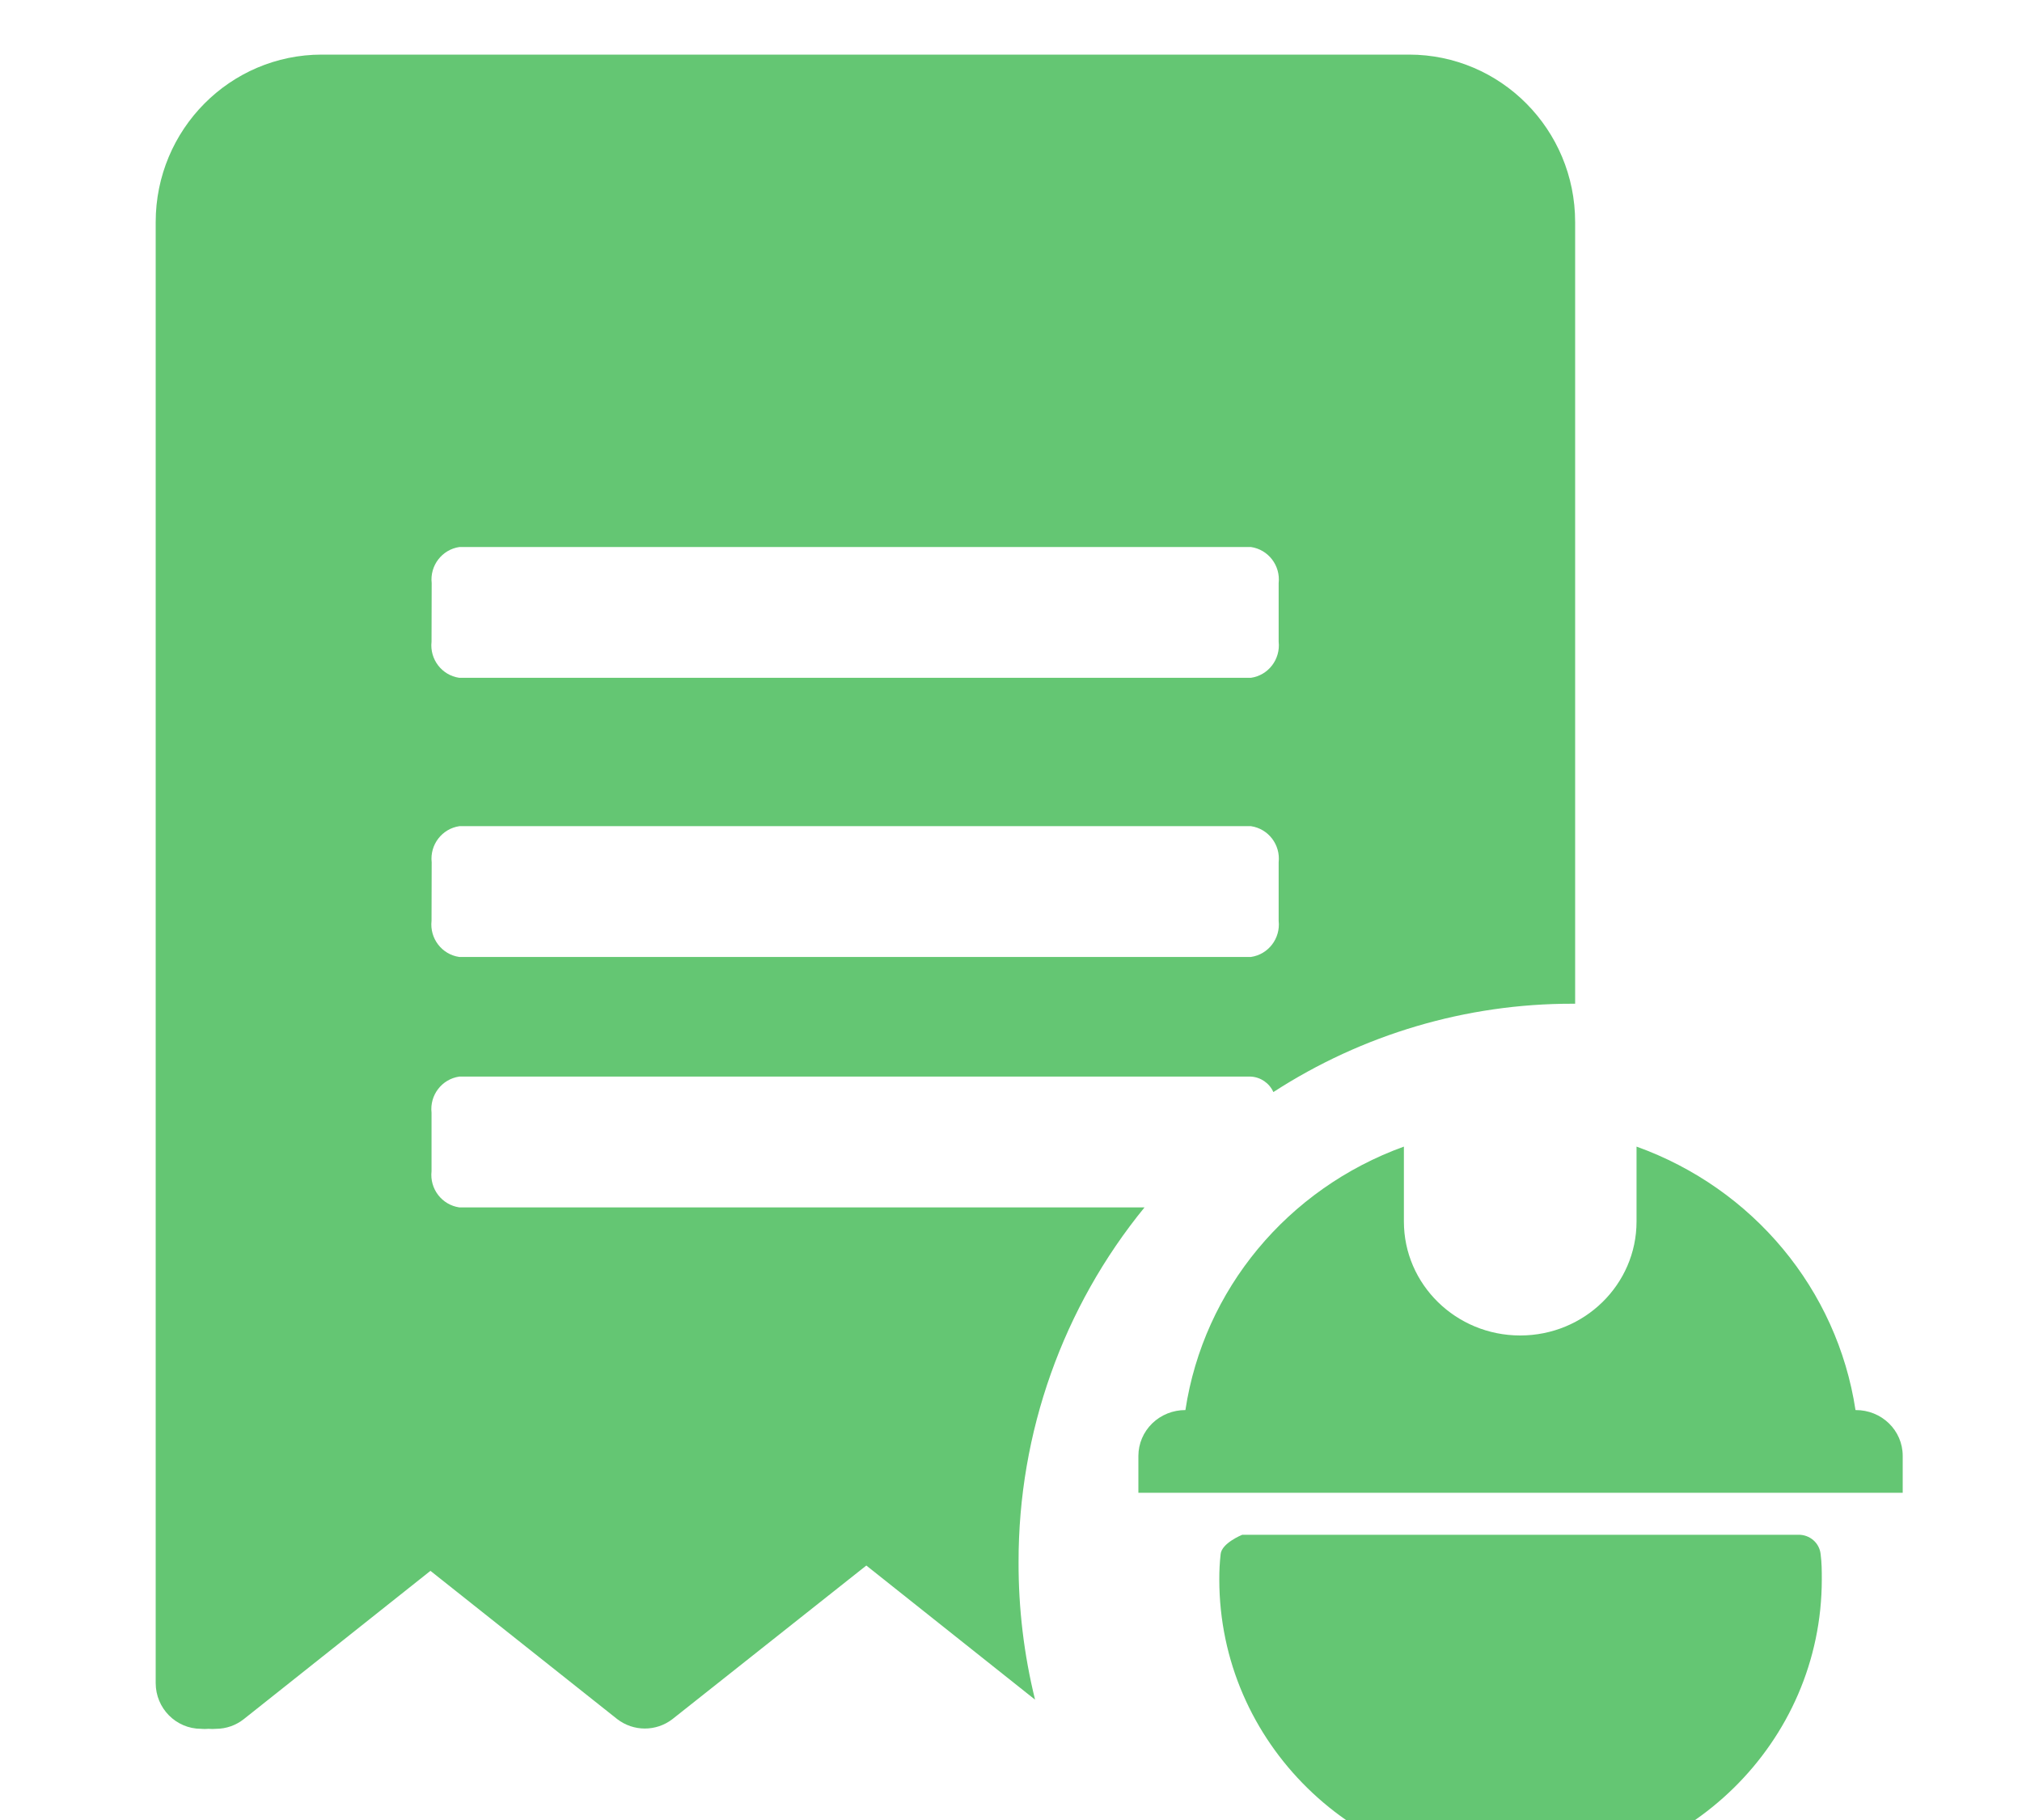 <?xml version="1.0" encoding="UTF-8"?>
<svg width="50px" height="45px" viewBox="0 0 50 50" version="1.1" xmlns="http://www.w3.org/2000/svg" xmlns:xlink="http://www.w3.org/1999/xlink">
  <title>组长按包报工</title>
  <g style="transform: translate(1.5px,1.5px)" id="改版" stroke="none" stroke-width="1" fill="none" fill-rule="evenodd">
    <g id="出库" transform="translate(-143, -60)" fill="#64C673" fill-rule="nonzero">
      <g  id="出库订单" transform="translate(117, 43)">
        <g id="按个人报工" transform="translate(26, 17)">
          <g style="transform-origin: center">
            <path style="transform-origin: 33px 38px" d="M45.128,40.664 C45.445,40.656 45.714,40.888 45.745,41.197 C45.777,41.443 45.777,41.657 45.777,41.89 C45.777,46.369 42.071,50 37.5,50 C32.929,50 29.223,46.369 29.223,41.89 C29.222,41.658 29.234,41.427 29.26,41.197 C29.287,40.892 29.853,40.664 29.853,40.664 L29.853,40.664 Z M40.687,30 C43.893,31.152 46.201,33.928 46.703,37.238 L46.703,37.238 C47.424,37.233 48,37.798 48,38.495 L48,38.495 L48,39.51 L27,39.51 L27,38.495 C27.001,38.16 27.138,37.84 27.38,37.604 C27.623,37.368 27.951,37.237 28.292,37.238 C28.793,33.932 31.095,31.157 34.295,30 L34.295,30 L34.295,32.058 C34.295,33.787 35.726,35.189 37.491,35.189 C39.256,35.189 40.687,33.787 40.687,32.058 L40.687,32.058 Z" id="形状结合">
              <animateTransform attributeName="transform" type="scale" values="1;0.8;1" dur="3s" repeatCount="indefinite" />
            </path>
            <path d="M23.708,41.413 C23.703,37.858 24.927,34.413 27.169,31.67 L8.34,31.67 C7.862,31.6 7.525,31.16 7.579,30.676 L7.579,29.07 C7.525,28.586 7.862,28.146 8.34,28.077 L30.09,28.077 C30.359,28.091 30.598,28.255 30.709,28.502 C33.158,26.915 36.009,26.072 38.92,26.075 L39,26.075 L39,4.601 C39,2.06 36.957,0 34.436,0 L4.564,0 C2.043,0 0,2.06 0,4.601 L0,44.738 C0,45.431 0.556,45.993 1.244,45.995 C1.312,46.002 1.381,46.002 1.449,45.995 C1.52,46.001 1.591,46.001 1.662,45.995 C1.938,45.994 2.206,45.899 2.423,45.727 L7.549,41.655 L12.679,45.727 C13.128,46.074 13.752,46.074 14.2,45.727 L19.525,41.509 L24.161,45.194 C23.856,43.957 23.704,42.687 23.708,41.413 L23.708,41.413 Z M7.583,14.521 C7.529,14.038 7.866,13.598 8.344,13.528 L30.093,13.528 C30.571,13.598 30.908,14.038 30.854,14.521 L30.854,16.128 C30.908,16.612 30.571,17.052 30.093,17.121 L8.34,17.121 C7.862,17.052 7.525,16.612 7.579,16.128 L7.583,14.521 Z M7.583,22.191 C7.529,21.707 7.866,21.267 8.344,21.197 L30.093,21.197 C30.571,21.267 30.908,21.707 30.854,22.191 L30.854,23.797 C30.908,24.281 30.571,24.721 30.093,24.79 L8.34,24.79 C7.862,24.721 7.525,24.281 7.579,23.797 L7.583,22.191 Z" id="形状"></path>
            <animateTransform attributeName="transform" type="rotate" values="-6 0 0;6 0 0;-6 0 0" dur="3s" repeatCount="indefinite" />
          </g>
        </g>
      </g>
    </g>
  </g>
</svg>